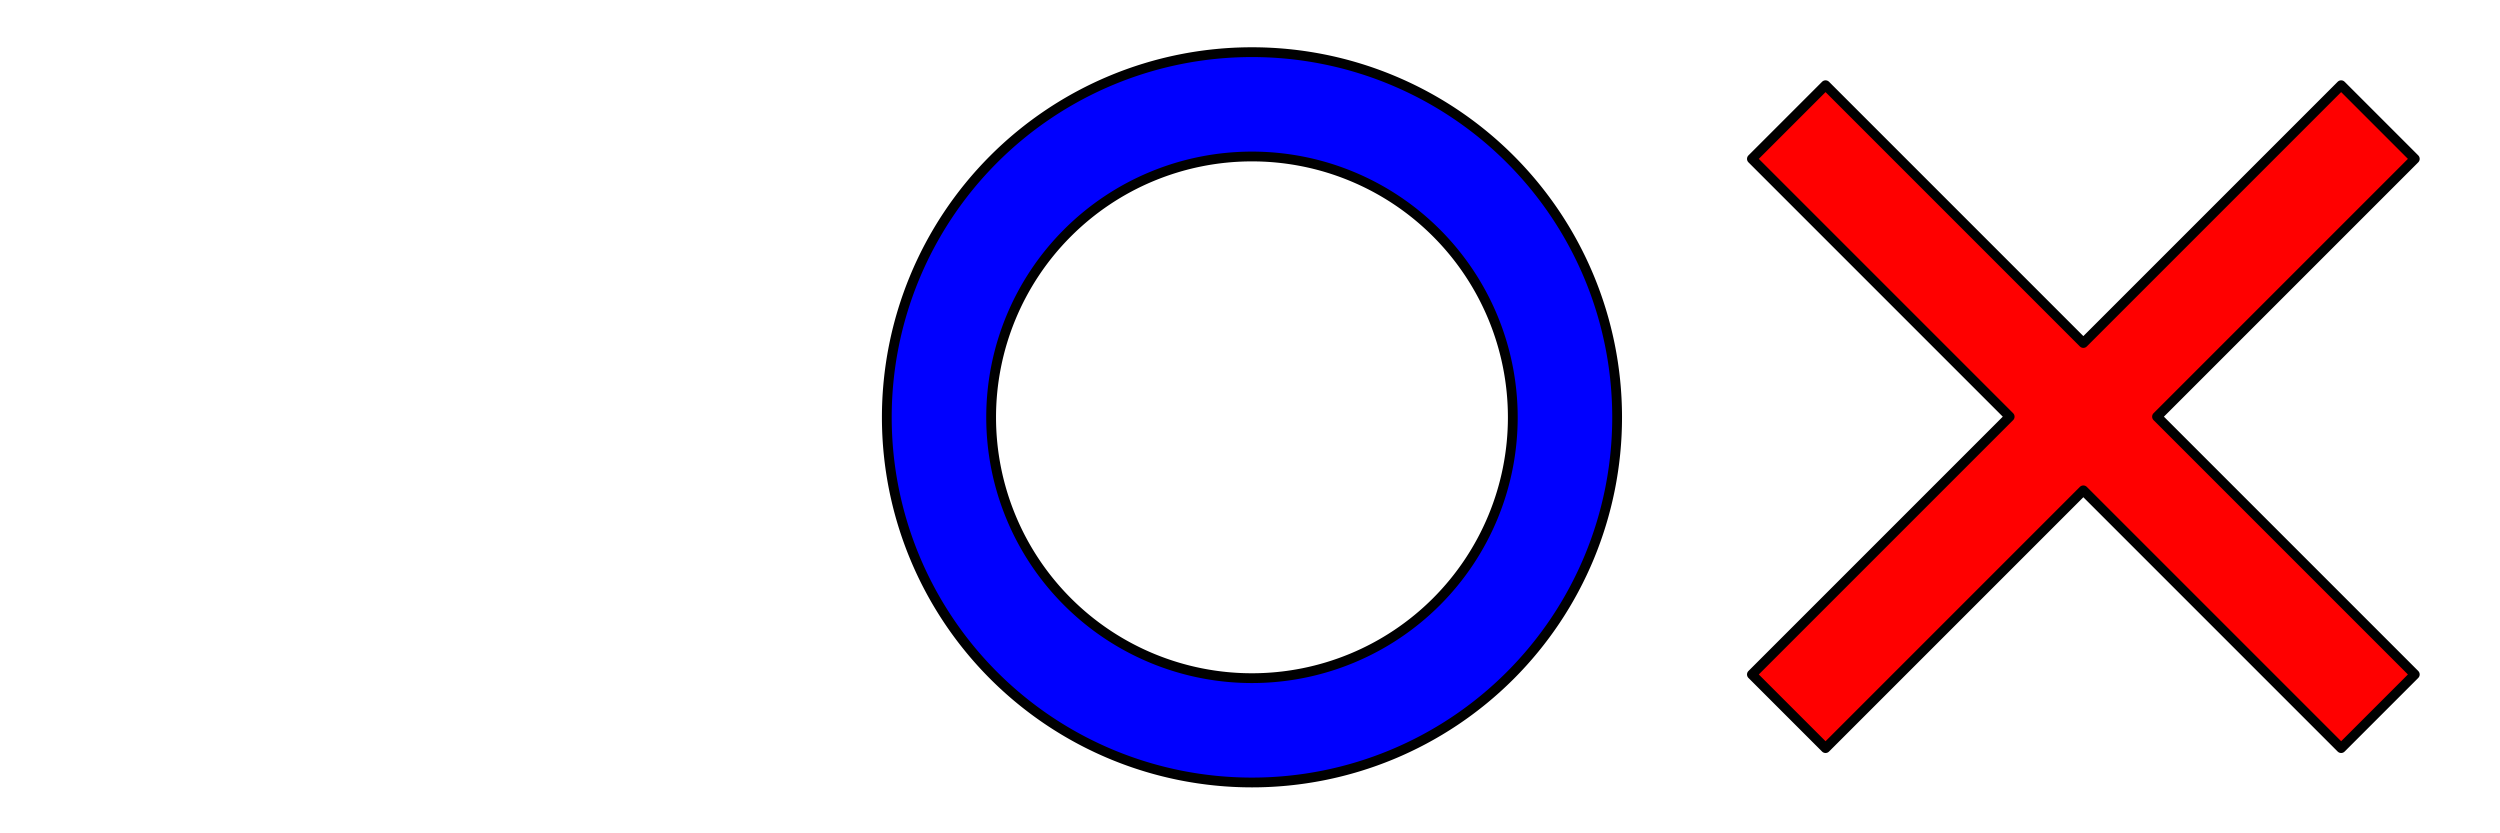<?xml version="1.0" encoding="UTF-8" standalone="no"?>
<!-- Created with Inkscape (http://www.inkscape.org/) -->

<svg
   xmlns:dc="http://purl.org/dc/elements/1.1/"
   xmlns:cc="http://creativecommons.org/ns#"
   xmlns:rdf="http://www.w3.org/1999/02/22-rdf-syntax-ns#"
   xmlns:svg="http://www.w3.org/2000/svg"
   xmlns="http://www.w3.org/2000/svg"
   xmlns:sodipodi="http://sodipodi.sourceforge.net/DTD/sodipodi-0.dtd"
   xmlns:inkscape="http://www.inkscape.org/namespaces/inkscape"
   width="768"
   height="256"
   viewBox="0 0 203.2 67.733"
   version="1.1"
   id="svg8"
   inkscape:version="0.92.5 (2060ec1f9f, 2020-04-08)"
   sodipodi:docname="Zeichnung.svg">
  <defs
     id="defs2" />
  <sodipodi:namedview
     id="base"
     pagecolor="#ffffff"
     bordercolor="#666666"
     borderopacity="1.0"
     inkscape:pageopacity="0.0"
     inkscape:pageshadow="2"
     inkscape:zoom="1.0488751"
     inkscape:cx="402.03551"
     inkscape:cy="138.34467"
     inkscape:document-units="mm"
     inkscape:current-layer="layer1"
     showgrid="true"
     units="px"
     inkscape:window-width="1920"
     inkscape:window-height="1057"
     inkscape:window-x="1016"
     inkscape:window-y="14"
     inkscape:window-maximized="1">
    <inkscape:grid
       type="xygrid"
       id="grid815"
       empspacing="16" />
  </sodipodi:namedview>
  <g
     inkscape:label="Ebene 1"
     inkscape:groupmode="layer"
     id="layer1"
     transform="translate(0,-229.267)">
    <path
       style="fill:#0000ff;fill-opacity:1;stroke:#000000;stroke-width:3;stroke-linecap:round;stroke-linejoin:round;stroke-miterlimit:4;stroke-dasharray:none;stroke-opacity:1"
       d="M 383.824 16 A 112 112 0 0 0 272 128.117 A 112 112 0 0 0 384.059 240 A 112 112 0 0 0 496 128 L 496 127.766 A 112 112 0 0 0 383.824 16 z M 383.875 48 A 80 80 0 0 1 464 127.832 L 464 128 A 80 80 0 0 1 384.041 208 A 80 80 0 0 1 304 128.084 A 80 80 0 0 1 383.875 48 z "
       transform="matrix(0.265,0,0,0.265,0,229.267)"
       id="path825" />
    <path
       style="fill:#ff0000;fill-opacity:1;stroke:#000000;stroke-width:0.794;stroke-linecap:round;stroke-linejoin:round;stroke-miterlimit:4;stroke-dasharray:none;stroke-opacity:1"
       d="m 142.393,242.179 20.954,20.954 -20.954,20.954 5.987,5.987 20.954,-20.954 20.954,20.954 5.987,-5.987 -20.954,-20.954 20.954,-20.954 -5.987,-5.987 -20.954,20.954 -20.954,-20.954 z"
       id="rect842"
       inkscape:connector-curvature="0" />
  </g>
</svg>
